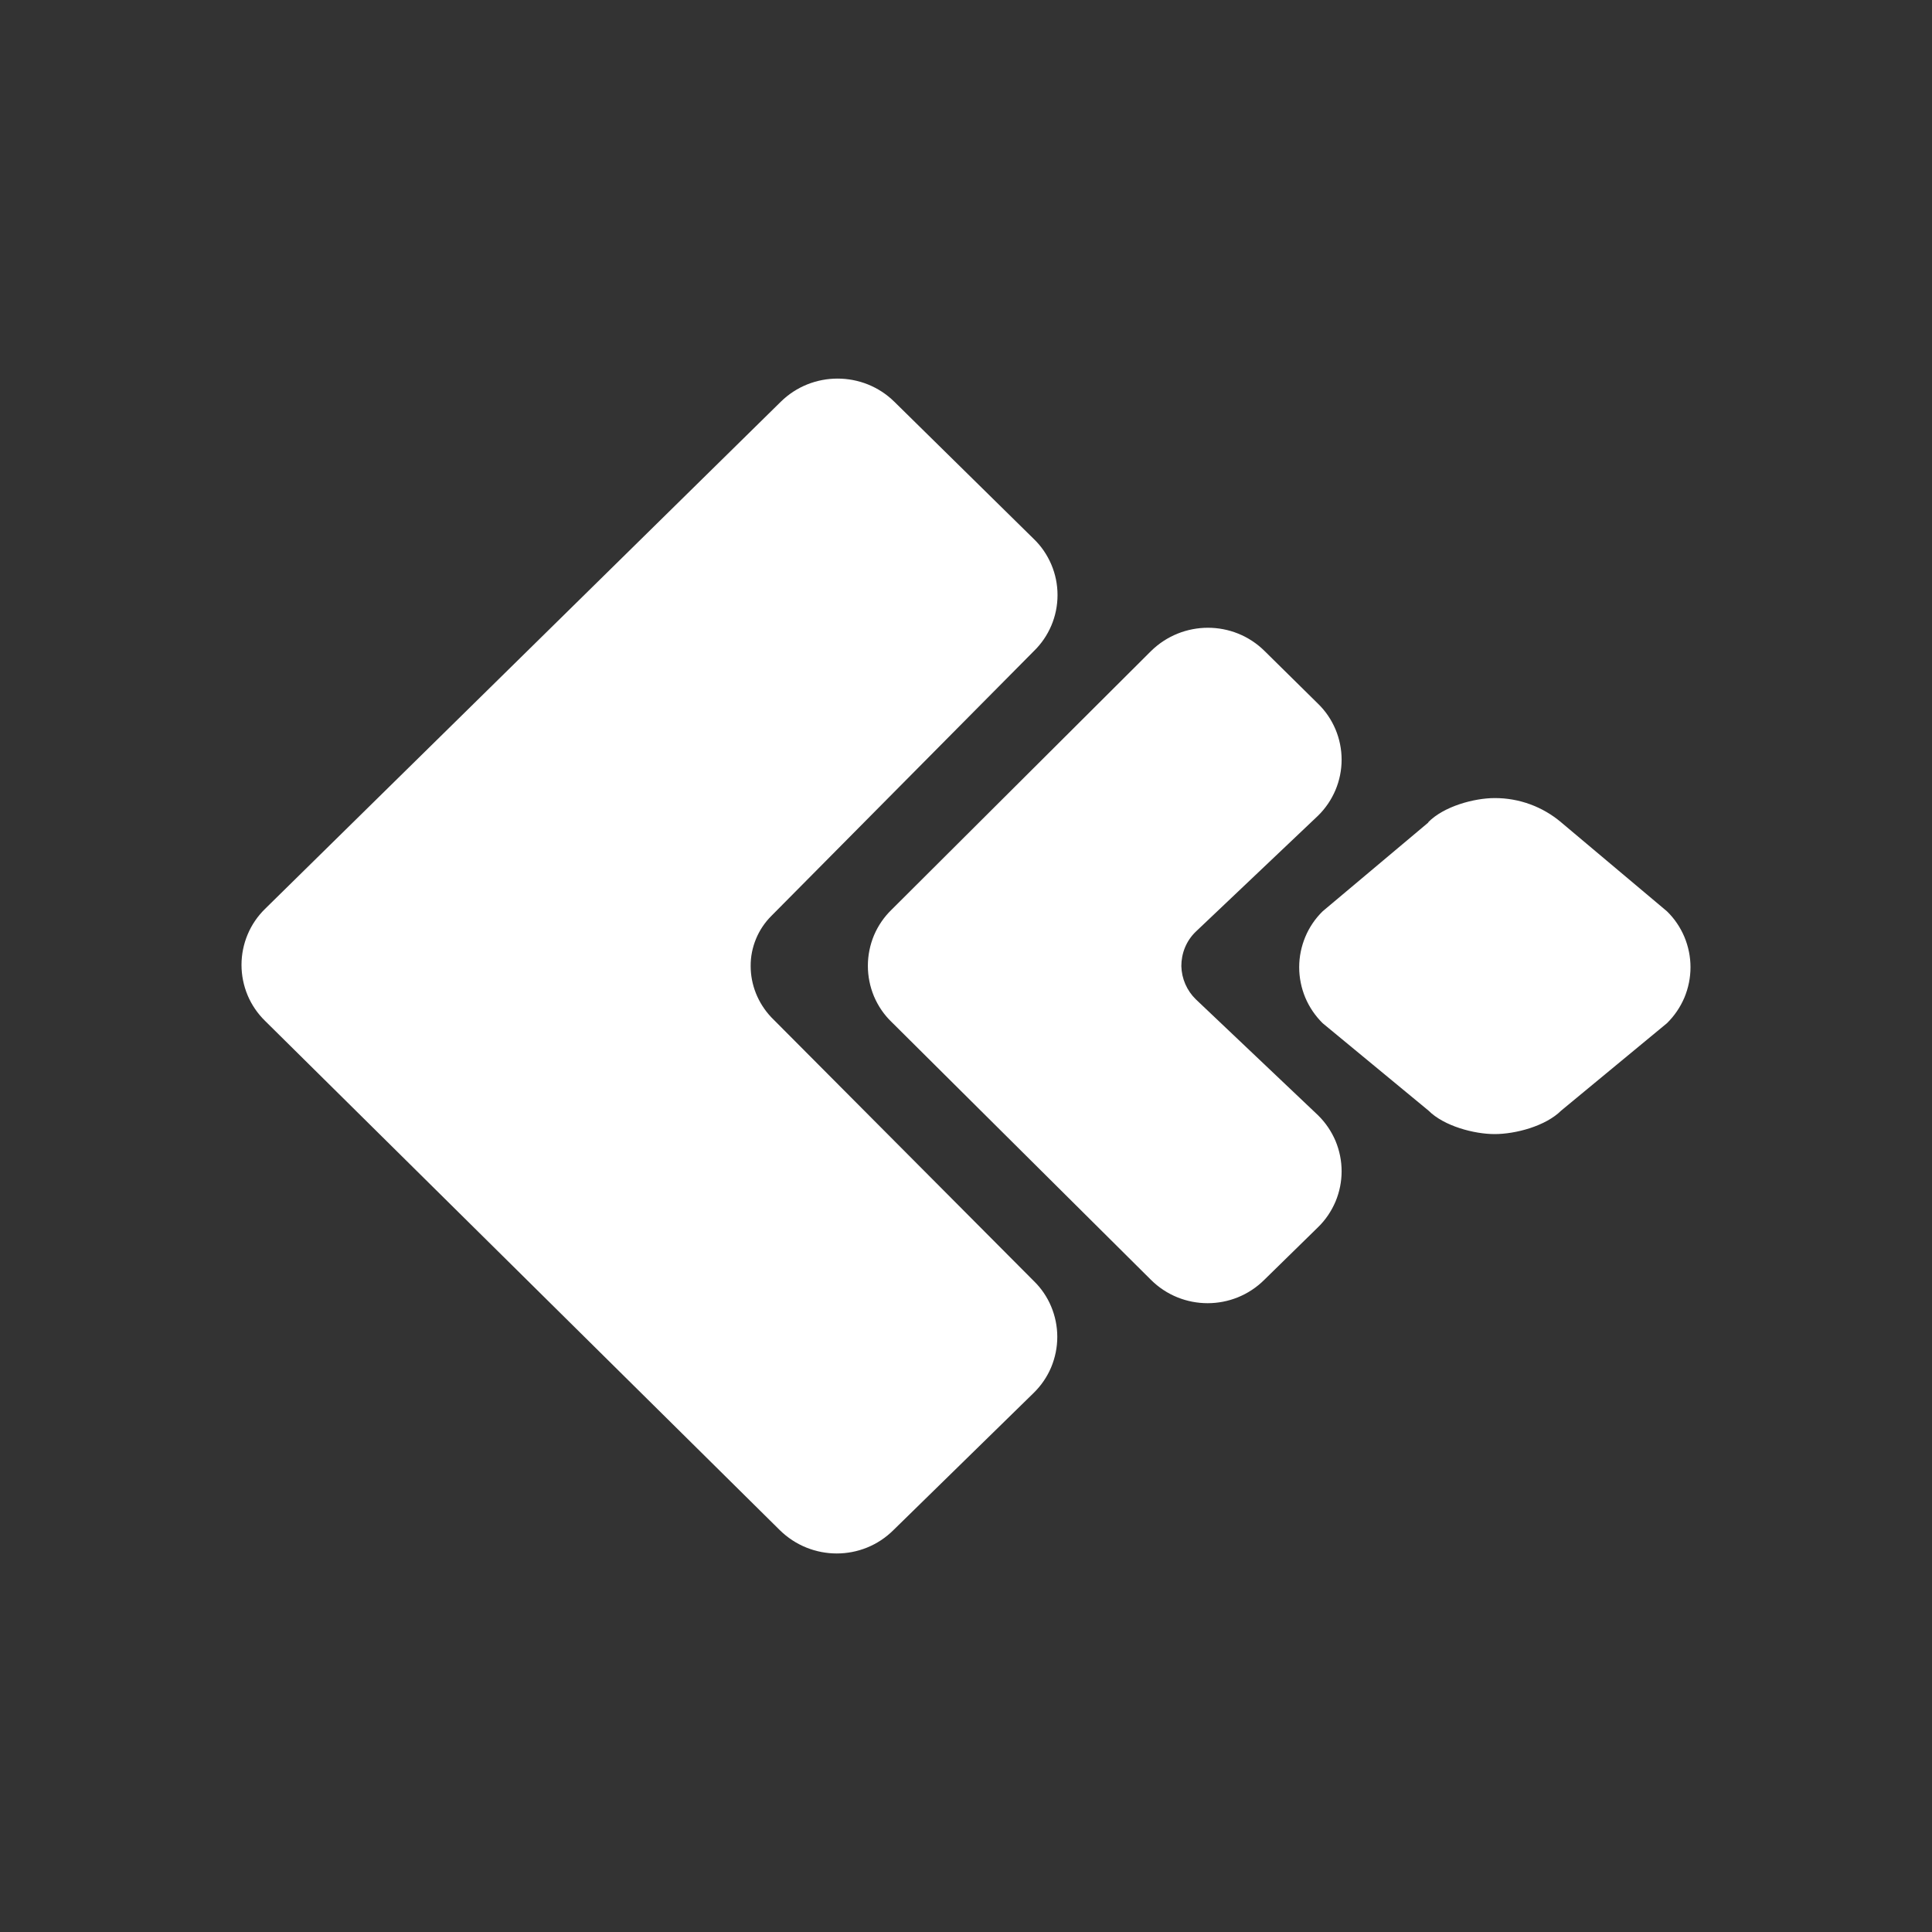 <svg width="24" height="24" viewBox="0 0 24 24" fill="none" xmlns="http://www.w3.org/2000/svg">
<rect x="0" y="0" width="24" height="24" fill="#333333" stroke="none"/>
<path d="M9.582 12.638L12.841 15.912C12.934 16.002 13.008 16.11 13.058 16.23C13.108 16.349 13.134 16.478 13.134 16.607C13.134 16.737 13.108 16.865 13.058 16.985C13.008 17.104 12.934 17.212 12.841 17.303L11.1 19.006C10.711 19.395 10.079 19.395 9.685 19.006L3.293 12.682C3.2 12.591 3.126 12.483 3.076 12.364C3.026 12.244 3 12.116 3 11.986C3 11.857 3.026 11.728 3.076 11.609C3.126 11.489 3.2 11.381 3.293 11.29L9.699 4.991C10.088 4.607 10.721 4.607 11.11 4.991L12.841 6.694C12.935 6.784 13.009 6.893 13.06 7.013C13.111 7.133 13.137 7.261 13.137 7.392C13.137 7.522 13.111 7.651 13.06 7.771C13.009 7.891 12.935 7.999 12.841 8.09L9.582 11.378C9.5 11.46 9.435 11.557 9.391 11.664C9.347 11.771 9.324 11.885 9.325 12.001C9.325 12.229 9.412 12.458 9.582 12.638ZM16.373 10.133C16.466 10.042 16.539 9.934 16.59 9.814C16.64 9.695 16.666 9.567 16.666 9.437C16.666 9.308 16.64 9.179 16.59 9.06C16.539 8.94 16.466 8.832 16.373 8.742L15.712 8.09C15.322 7.701 14.69 7.701 14.296 8.09L11.076 11.3C10.982 11.391 10.908 11.499 10.857 11.619C10.807 11.739 10.781 11.868 10.781 11.998C10.781 12.128 10.807 12.257 10.857 12.377C10.908 12.497 10.982 12.606 11.076 12.696L14.296 15.897C14.685 16.286 15.318 16.286 15.707 15.897L16.373 15.245C16.466 15.155 16.539 15.046 16.59 14.927C16.64 14.808 16.666 14.679 16.666 14.55C16.666 14.42 16.64 14.292 16.59 14.172C16.539 14.053 16.466 13.945 16.373 13.854L14.855 12.414C14.743 12.305 14.679 12.157 14.675 12.001C14.675 11.845 14.734 11.689 14.855 11.573L16.373 10.133ZM17.745 10.216L16.431 11.32C16.339 11.41 16.265 11.518 16.215 11.638C16.165 11.758 16.139 11.886 16.139 12.015C16.139 12.145 16.165 12.273 16.215 12.393C16.265 12.512 16.339 12.62 16.431 12.711L17.745 13.796C17.939 13.99 18.314 14.088 18.567 14.088C18.825 14.088 19.199 13.99 19.394 13.796L20.707 12.711C20.8 12.62 20.873 12.512 20.924 12.393C20.974 12.273 21 12.145 21 12.015C21 11.886 20.974 11.758 20.924 11.638C20.873 11.518 20.8 11.41 20.707 11.32L19.394 10.216C19.163 10.02 18.87 9.913 18.567 9.914C18.314 9.914 17.934 10.016 17.74 10.216H17.745Z" fill="white"/>
</svg>

